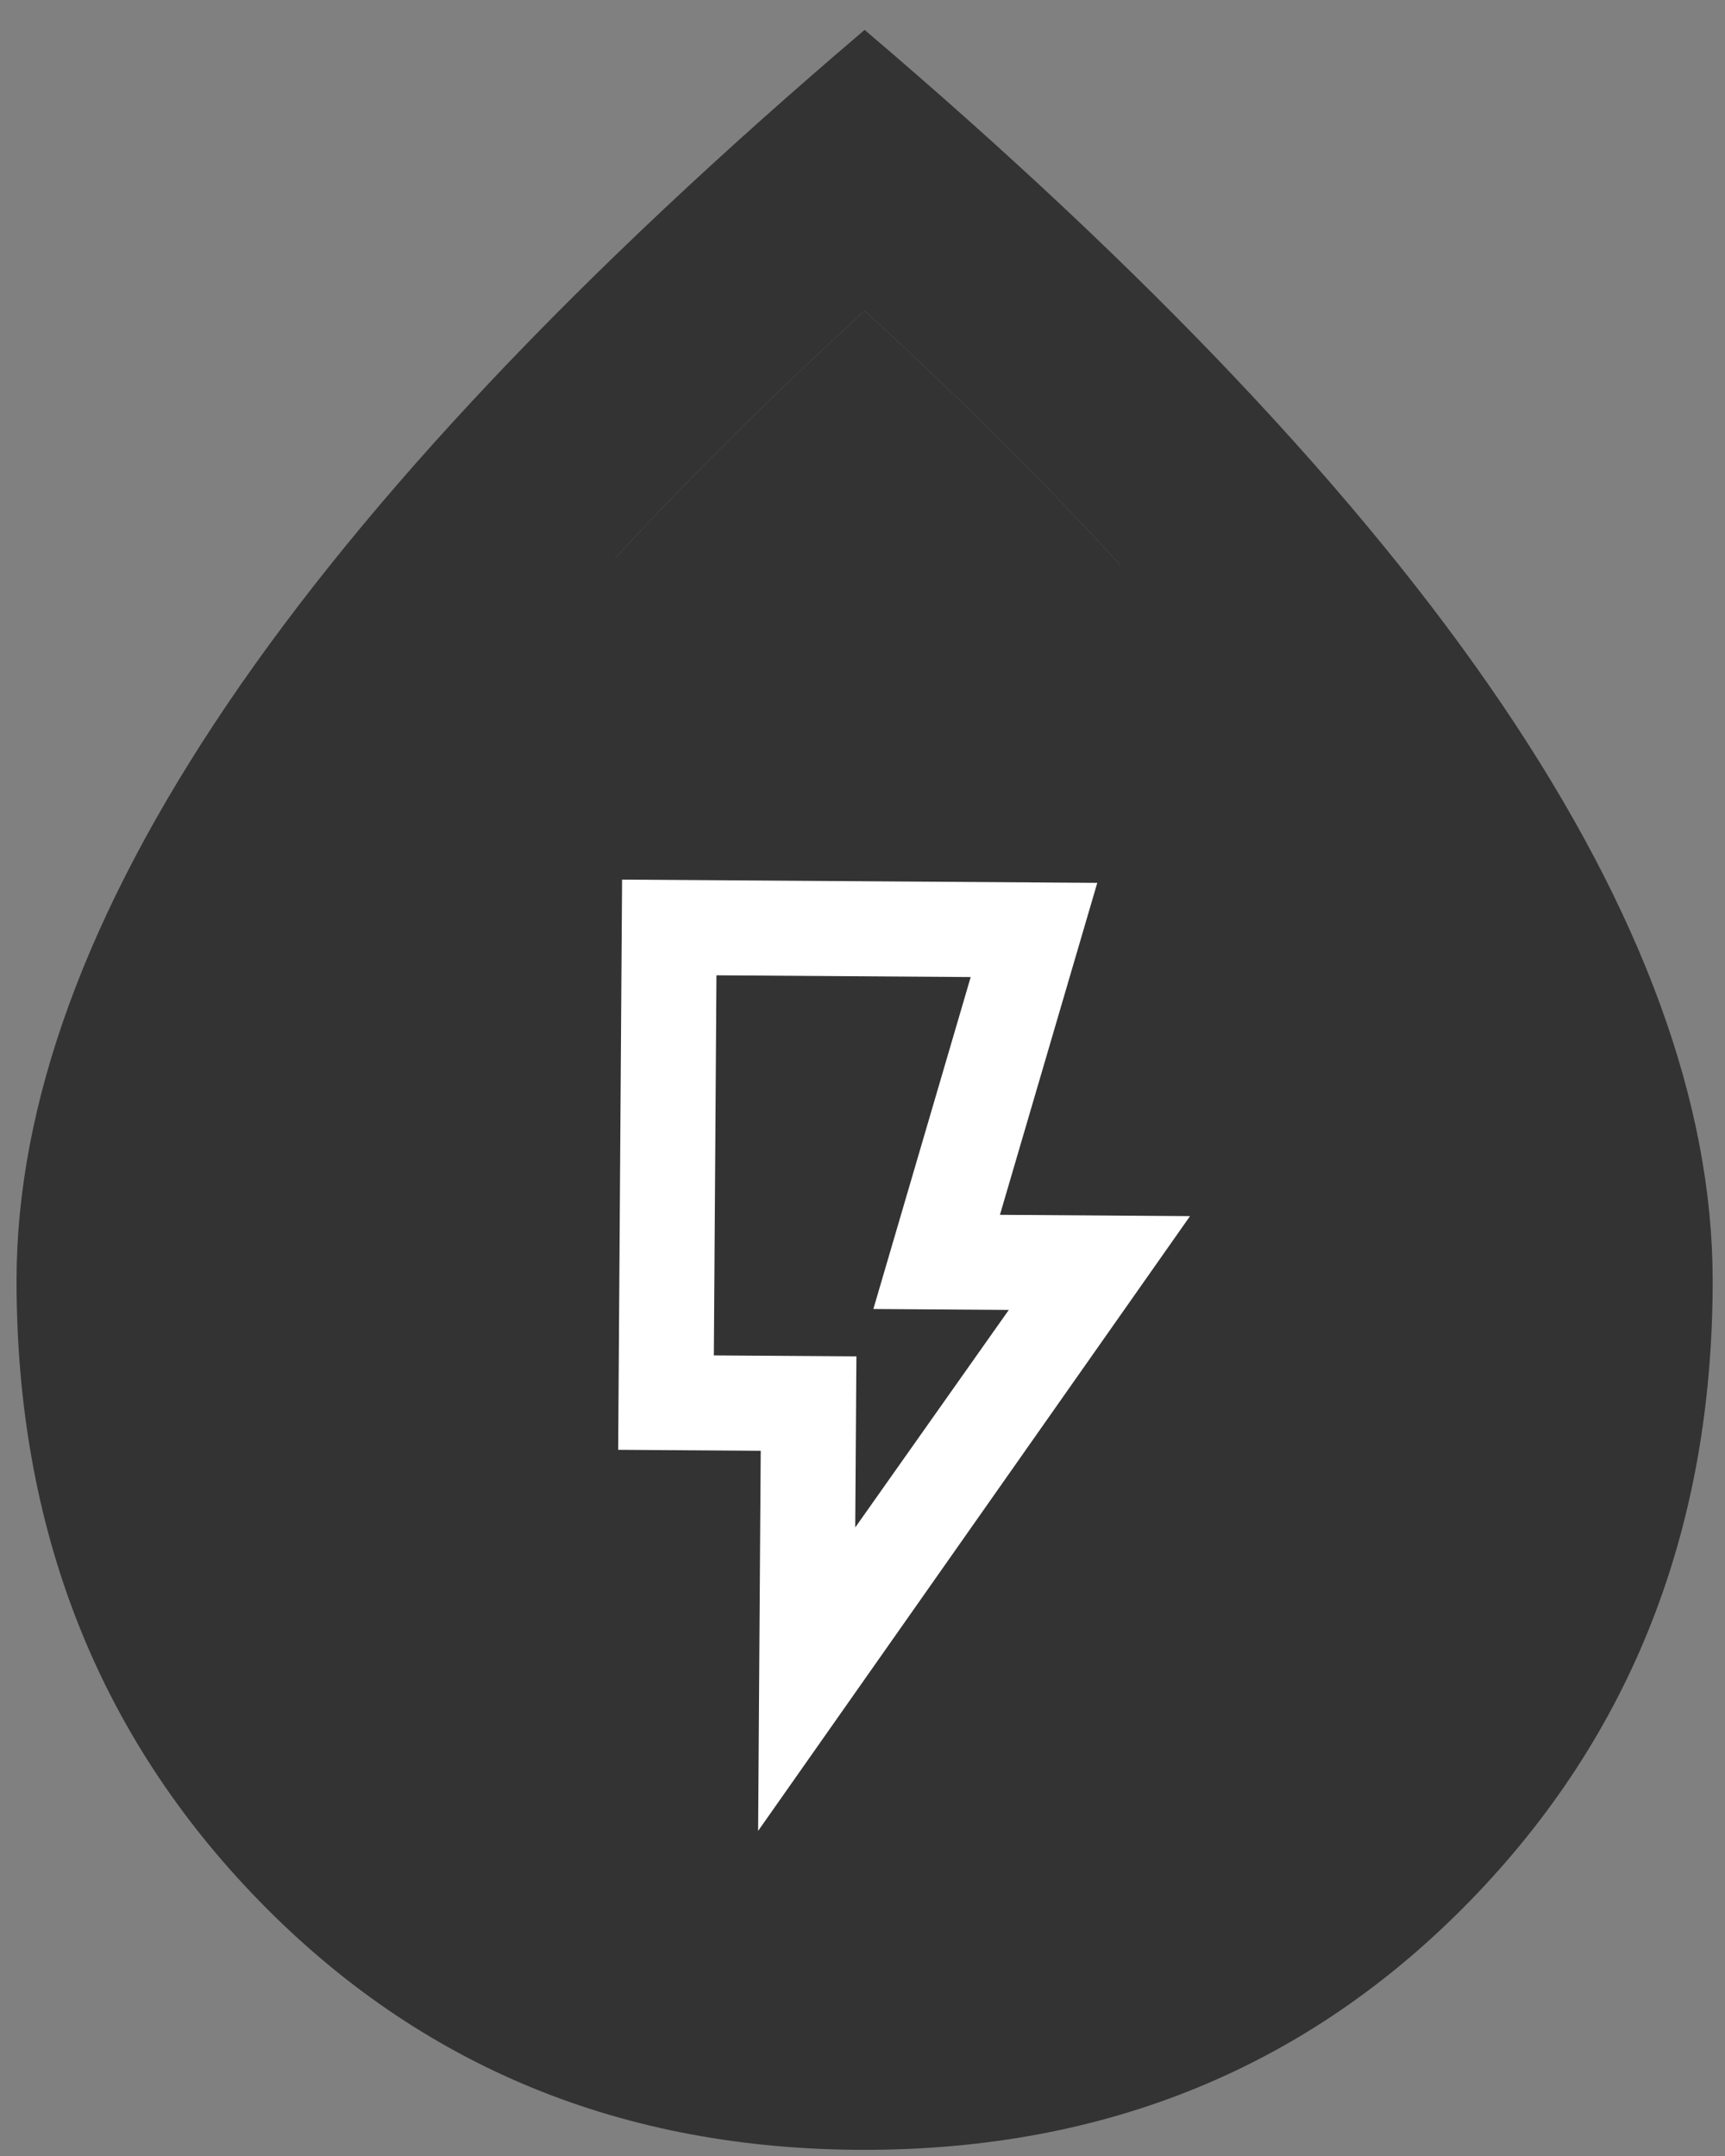 <svg width="56" height="70" viewBox="0 0 56 70" fill="none" xmlns="http://www.w3.org/2000/svg" xmlns:xlink="http://www.w3.org/1999/xlink">
<rect x="0" y="0" width="56" height="70" fill="#808080" stroke="none"/>
<path d="M28.069,69.8C20.211,69.8 13.658,67.104 8.409,61.712C3.161,56.321 0.537,49.61 0.537,41.58C0.537,35.844 2.817,29.607 7.377,22.867C11.937,16.128 18.834,8.829 28.069,0.971C37.303,8.829 44.2,16.128 48.76,22.867C53.32,29.607 55.6,35.844 55.6,41.58C55.6,49.61 52.976,56.321 47.728,61.712C42.48,67.104 35.927,69.8 28.069,69.8ZM28.069,62.917C34.034,62.917 38.967,60.895 42.867,56.851C46.767,52.808 48.717,47.717 48.717,41.58C48.717,37.393 46.982,32.661 43.512,27.384C40.042,22.107 34.894,16.343 28.069,10.091C21.243,16.343 16.095,22.107 12.625,27.384C9.155,32.661 7.42,37.393 7.42,41.58C7.42,47.717 9.37,52.808 13.27,56.851C17.171,60.895 22.104,62.917 28.069,62.917Z" fill="#333333"/>
<path d="M28.069,62.917C34.034,62.917 38.967,60.895 42.867,56.851C46.767,52.808 48.717,47.717 48.717,41.58C48.717,37.393 46.982,32.661 43.512,27.384C40.042,22.107 34.894,16.343 28.069,10.091C21.243,16.343 16.095,22.107 12.625,27.384C9.155,32.661 7.42,37.393 7.42,41.58C7.42,47.717 9.37,52.808 13.27,56.851C17.171,60.895 22.104,62.917 28.069,62.917Z" fill="#333333"/>
<path d="M52.637,41.63C52.637,55.314 41.543,66.408 27.858,66.408C14.174,66.408 3.08,55.314 3.08,41.63C3.08,27.945 14.174,16.851 27.858,16.851C41.543,16.851 52.637,27.945 52.637,41.63Z" fill="#333333"/>
<path d="M27.802,49.603L32.739,42.507L28.342,42.507L31.428,31.708L23.174,31.708L23.174,44.049L27.802,44.049L27.802,49.603ZM24.717,59.477L24.717,47.135L20.089,47.135L20.089,28.622L35.516,28.622L32.43,39.421L38.601,39.421L24.717,59.477Z" transform="rotate(0.393 29.345 44.049)" fill="#FFFFFF"/>
</svg>
